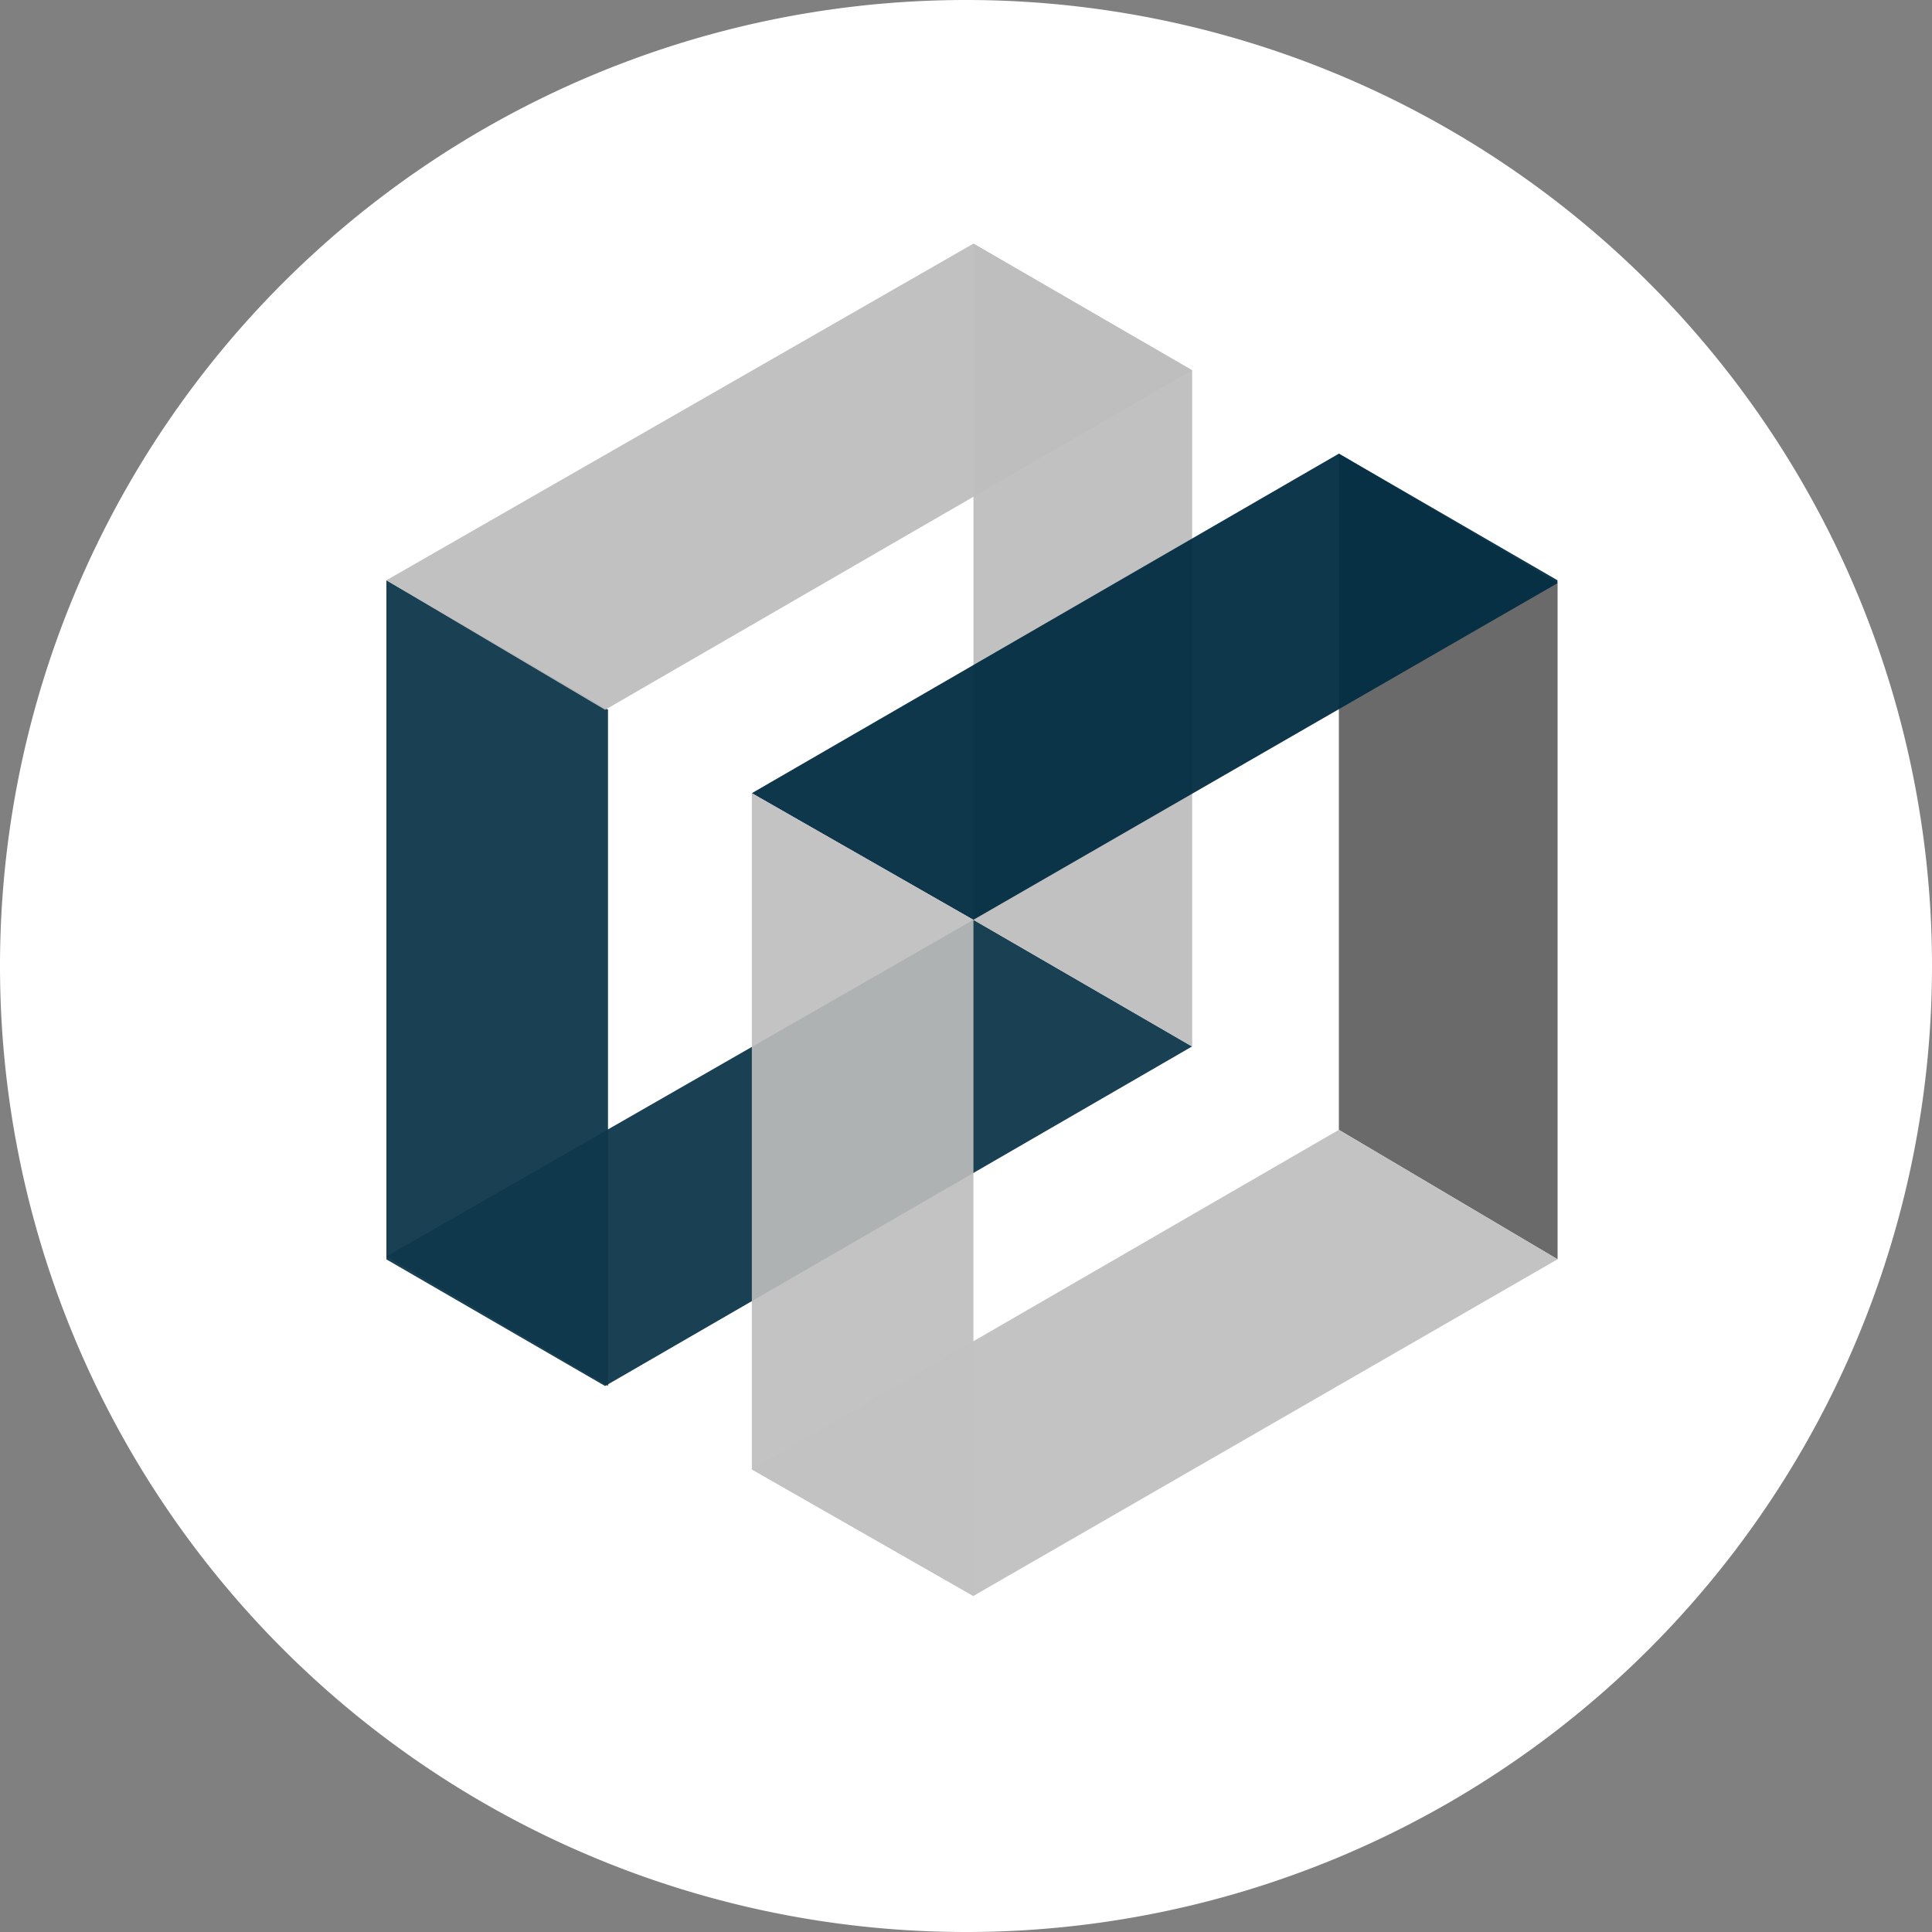 <svg xmlns="http://www.w3.org/2000/svg" width="20" height="20" viewBox="0 0 20 20">
  <rect x="0" y="0" width="20" height="20" fill="#808080" stroke="none"/>
  <g id="组_21882" data-name="组 21882" transform="translate(4 2.522)">
    <path id="路径_39921" data-name="路径 39921" d="M46.954,127.31h0a10,10,0,0,1-10-10h0a10,10,0,0,1,10-10h0a10,10,0,0,1,10,10h0A10,10,0,0,1,46.954,127.31Z" transform="translate(-40.954 -109.832)" fill="#fff"/>
    <g id="组_21869" data-name="组 21869" transform="translate(0 3.485)" opacity="0.95">
      <path id="路径_39910" data-name="路径 39910" d="M0,11.7v7l2.294,1.34v-7Z" transform="translate(0 -11.7)" fill="#032e43" opacity="0.95"/>
      <path id="路径_39911" data-name="路径 39911" d="M0,27.015v-.03L6.077,23.5,8.34,24.811,2.264,28.326Z" transform="translate(0 -19.985)" fill="#032e43" opacity="0.95"/>
    </g>
    <path id="路径_39912" data-name="路径 39912" d="M35.364,15.64v-7L33.1,7.3v7Z" transform="translate(-23.24 -5.126)" fill="#636363" opacity="0.95"/>
    <path id="路径_39913" data-name="路径 39913" d="M22.664,8.311h0v-7L20.4,0V7Z" transform="translate(-14.323)" fill="#bebebe" opacity="0.95"/>
    <path id="路径_39914" data-name="路径 39914" d="M21.04,8.611v.03l-6.047,3.485L12.7,10.815,18.777,7.3Z" transform="translate(-8.917 -5.126)" fill="#032e43" opacity="0.95"/>
    <g id="组_21870" data-name="组 21870" transform="translate(3.783 5.689)" opacity="0.95">
      <path id="路径_39915" data-name="路径 39915" d="M12.7,19.1h0v7l2.294,1.311v-7Z" transform="translate(-12.7 -19.1)" fill="#bebebe" opacity="0.95"/>
      <path id="路径_39916" data-name="路径 39916" d="M12.7,34.315h0L18.777,30.8l2.264,1.34-6.047,3.485Z" transform="translate(-12.7 -27.315)" fill="#bebebe" opacity="0.95"/>
    </g>
    <path id="路径_39917" data-name="路径 39917" d="M8.34,1.311h0L2.264,4.826,0,3.485,6.077,0Z" fill="#bebebe" opacity="0.95"/>
  </g>
</svg>
